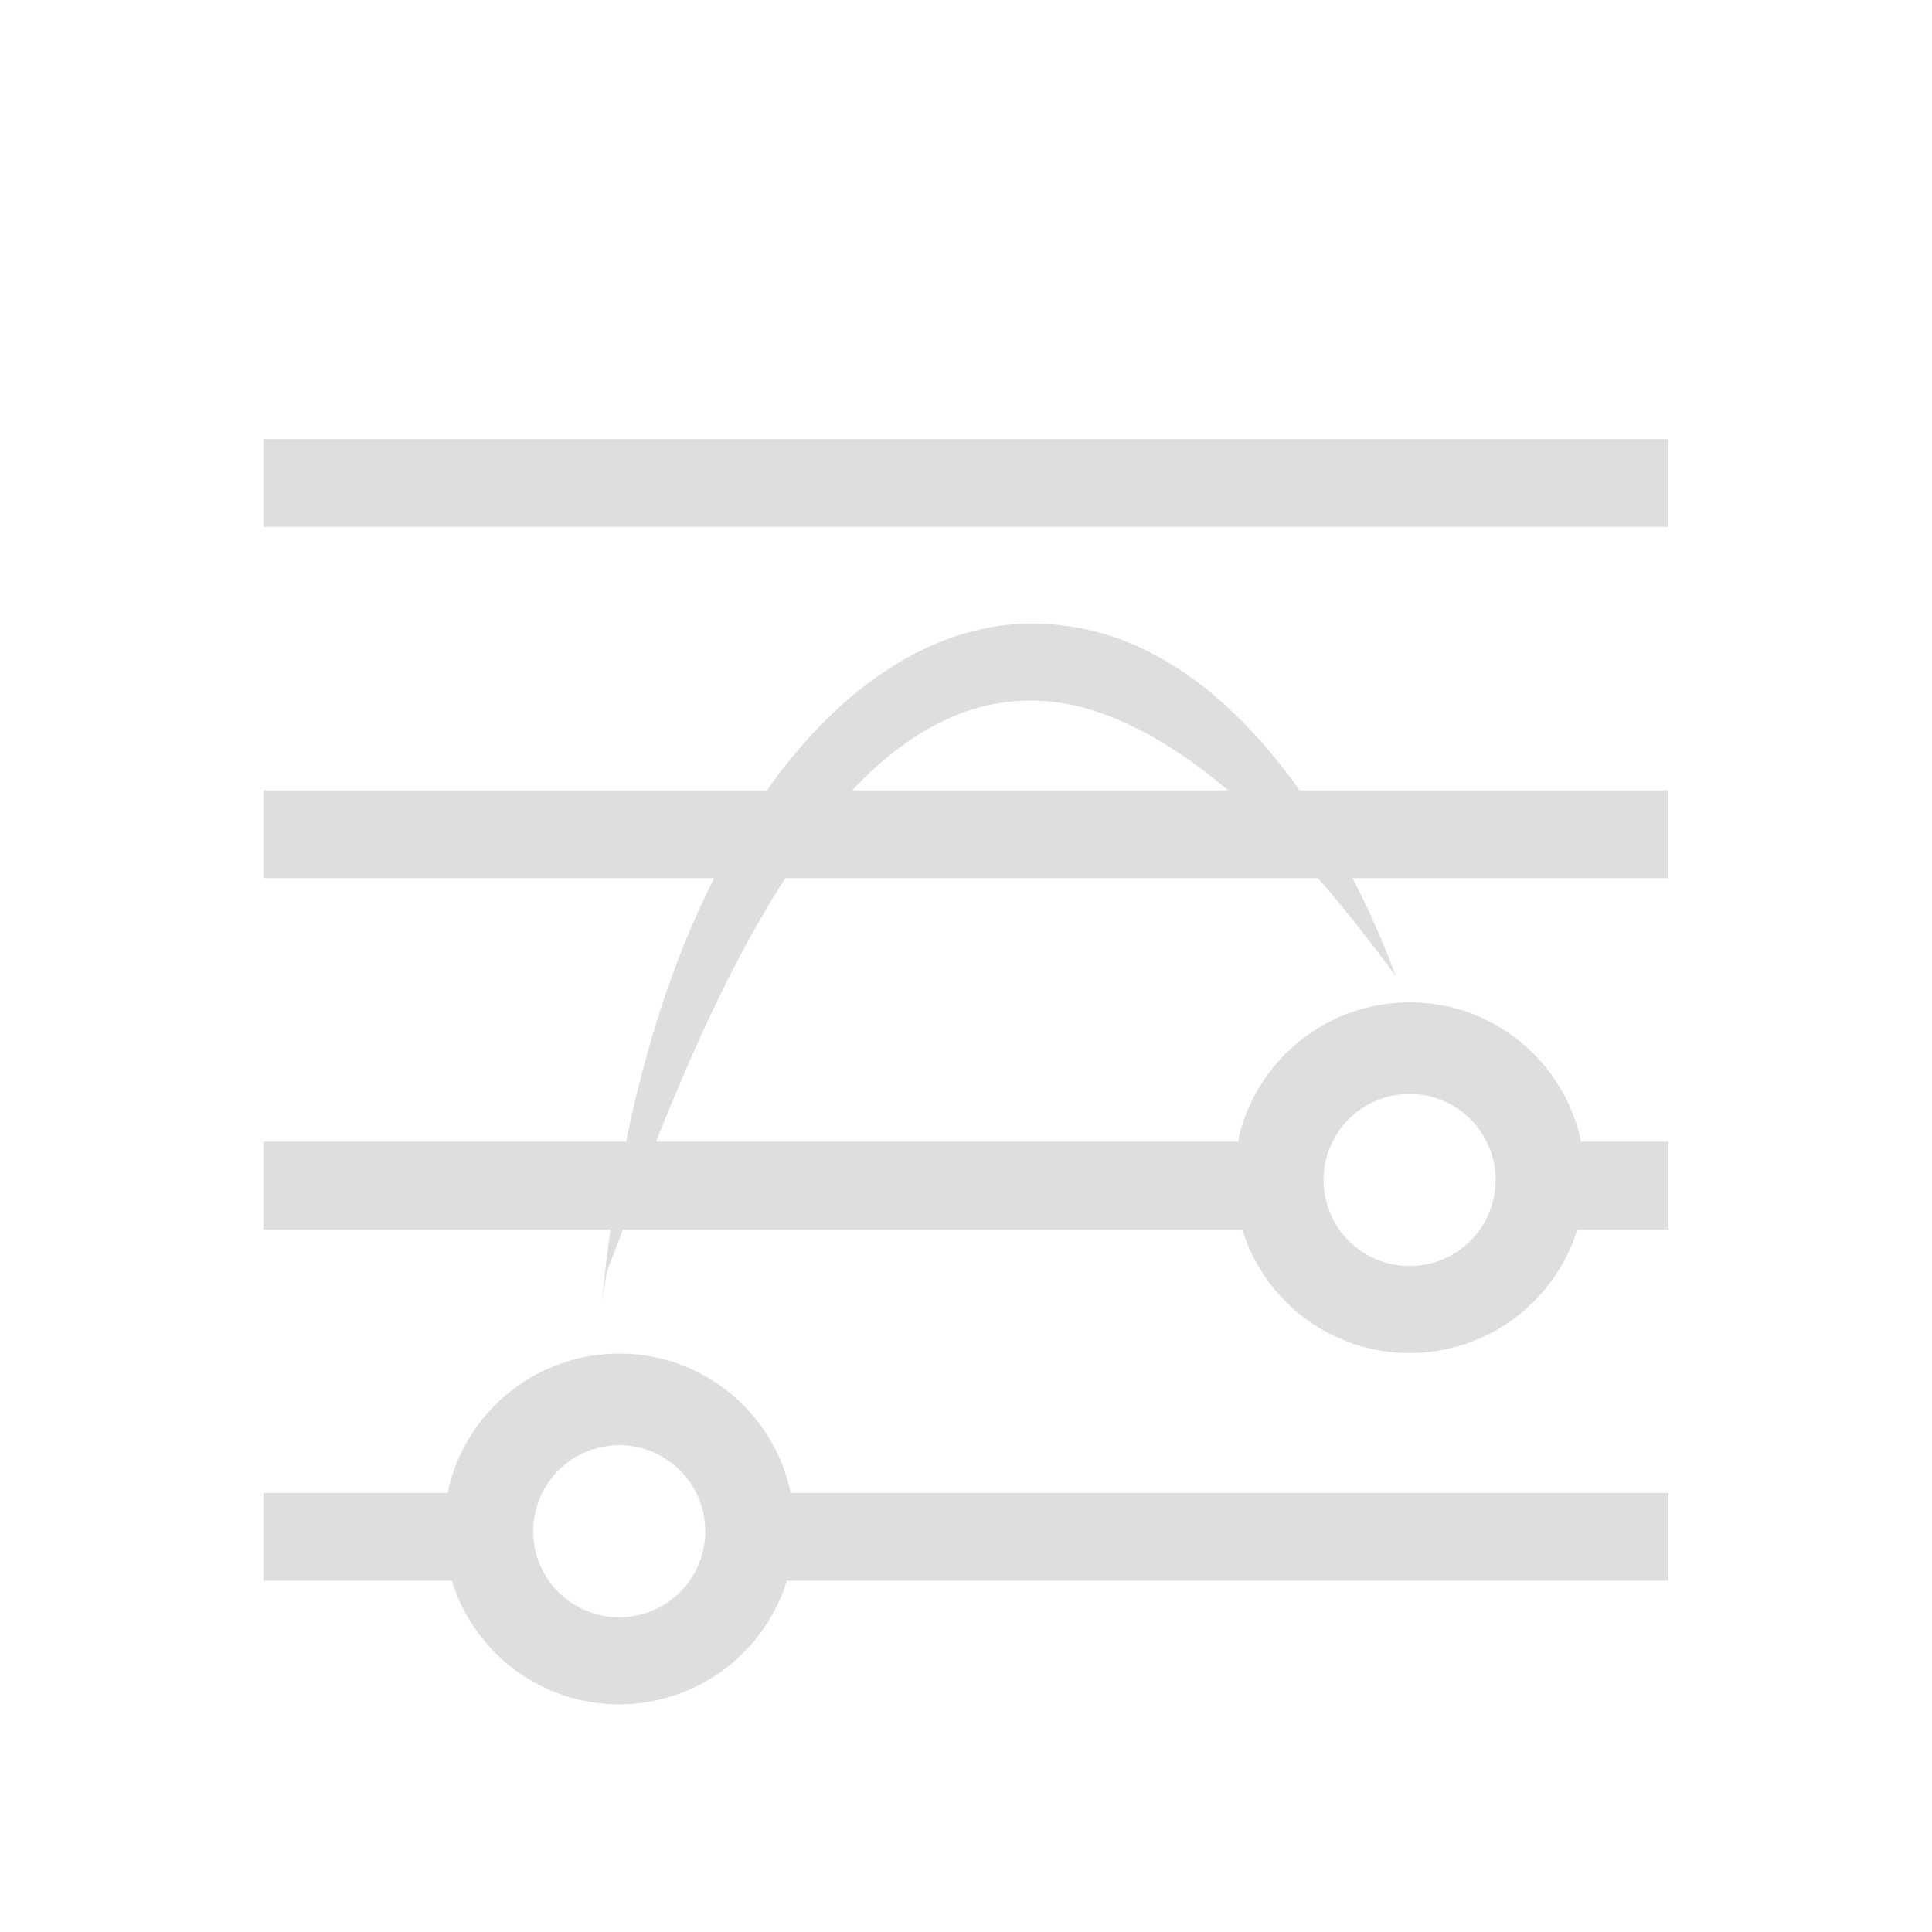 <svg xmlns="http://www.w3.org/2000/svg" id="svg3521" width="22" height="22" version="1.1">
<defs id="defs4339">
<style id="current-color-scheme" type="text/css">
.ColorScheme-Text{color:#dedede}
</style>
</defs>
<g id="layer1" transform="translate(0 -1030.4)">
<path id="rect4314" d="M3 5v1h16V5zm8.801 2.1c-1.142-.015-2.211.69-3.069 1.9H3v1h5.133c-.435.852-.772 1.871-1.004 3H3v1h3.951c-.035.267-.07.534-.092.807q.024-.162.051-.323c.058-.16.124-.322.184-.484h7.051a2 2 0 0 0 1.328 1.322A2 2 0 0 0 17.961 14H19v-1h-.996a2 2 0 0 0-1.369-1.5l-.008-.002a2 2 0 0 0-2.488 1.334 2 2 0 0 0-.041.168H7.471c.432-1.092.916-2.14 1.472-3h6.065l.002.002q.428.49.885 1.115A10 10 0 0 0 15.402 10H19V9h-4.201c-.471-.663-1.002-1.182-1.578-1.504l-.121-.064a2.9 2.9 0 0 0-1.299-.33zm.189.892c.605.068 1.271.398 1.996 1.008H9.703c.663-.702 1.415-1.105 2.287-1.008m4.067 4.465a1 1 0 0 1 .255.035l.026.008a.98.98 0 0 1 .652 1.217.98.98 0 0 1-1.213.66.98.98 0 0 1-.668-1.209.98.98 0 0 1 .948-.711m-8.96 2.957a2 2 0 0 0-1.958 1.418 2 2 0 0 0-.041.168H3v1h2.145a2 2 0 0 0 1.326 1.322A2 2 0 0 0 8.96 18H19v-1H9.004a2 2 0 0 0-1.37-1.5l-.007-.002a2 2 0 0 0-.53-.084m-.04 1.043a1 1 0 0 1 .256.035l.025.008a.98.98 0 0 1 .652 1.217.98.98 0 0 1-1.213.66.98.98 0 0 1-.668-1.209.98.98 0 0 1 .948-.711" class="ColorScheme-Text" style="fill:currentColor" transform="translate(0 1030.4)"/>
</g>
</svg>

